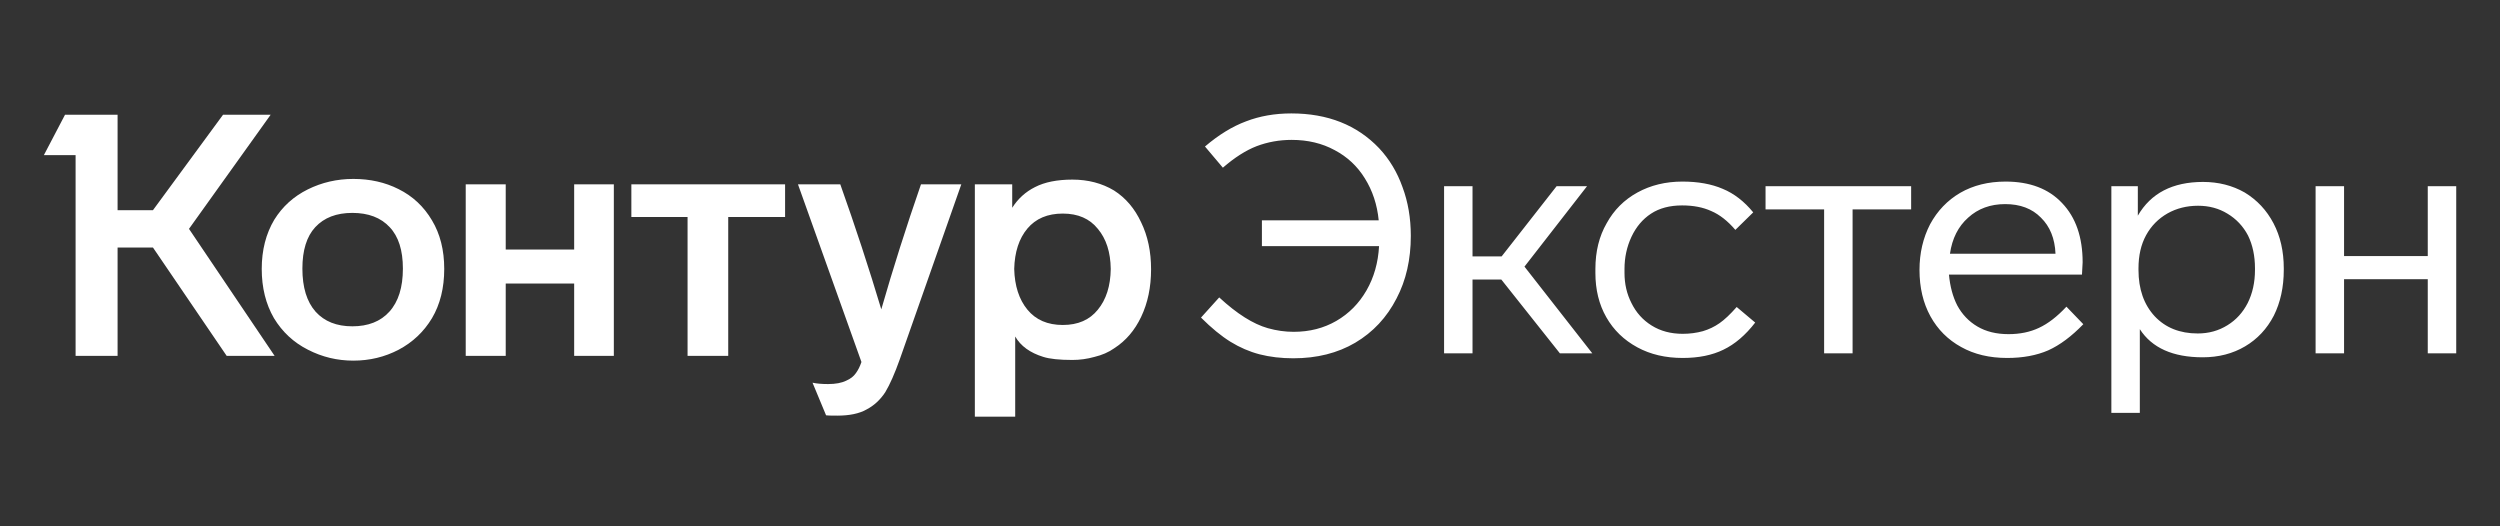 <svg xmlns="http://www.w3.org/2000/svg" width="114" height="24" viewBox="0 0 114 24" fill="none"><rect x="0" y="0" width="114" height="24" fill="#333333" stroke="none"/><rect width="114" height="24" fill="none"/>
<path d="M8.618 10.436L12.523 16.228H10.337L6.975 11.287H5.362V16.228H3.447V7.075H2L2.965 5.232H5.362V9.584H6.975L10.171 5.232H12.342L8.618 10.436ZM11.935 12.263C11.935 11.406 12.126 10.658 12.508 10.018C12.88 9.419 13.387 8.959 14.03 8.639C14.674 8.319 15.367 8.159 16.111 8.159C16.875 8.159 17.563 8.314 18.176 8.624C18.82 8.944 19.327 9.419 19.699 10.049C20.071 10.668 20.257 11.406 20.257 12.263C20.257 13.13 20.071 13.879 19.699 14.509C19.327 15.128 18.82 15.608 18.176 15.949C17.543 16.279 16.855 16.445 16.111 16.445C15.377 16.445 14.689 16.279 14.046 15.949C13.392 15.619 12.875 15.139 12.493 14.509C12.121 13.869 11.935 13.12 11.935 12.263ZM44.453 8.407H46.157V9.475C46.418 9.062 46.765 8.748 47.197 8.531C47.639 8.304 48.207 8.19 48.901 8.19C49.614 8.19 50.248 8.355 50.8 8.686C51.333 9.026 51.745 9.512 52.037 10.141C52.338 10.761 52.489 11.473 52.489 12.279C52.489 13.094 52.338 13.817 52.037 14.447C51.745 15.066 51.333 15.546 50.8 15.887C50.549 16.063 50.253 16.192 49.911 16.274C49.579 16.367 49.243 16.414 48.901 16.414C48.308 16.414 47.866 16.367 47.574 16.274C46.971 16.088 46.544 15.779 46.293 15.345V19H44.453V8.407ZM21.237 8.407H23.061V11.38H26.182V8.407H27.991V16.228H26.182V12.929H23.061V16.228H21.237V8.407ZM28.79 8.407H35.8V9.894H33.207V16.228H31.353V9.894H28.79V8.407ZM38.318 8.407C39.001 10.327 39.624 12.227 40.187 14.106C40.72 12.248 41.323 10.348 41.996 8.407H43.835L41.031 16.383C40.8 17.033 40.579 17.534 40.368 17.885C40.137 18.236 39.85 18.499 39.509 18.675C39.177 18.861 38.735 18.953 38.182 18.953C37.87 18.953 37.7 18.948 37.669 18.938L37.051 17.451C37.242 17.493 37.478 17.513 37.76 17.513C38.102 17.513 38.378 17.462 38.589 17.358C38.78 17.276 38.926 17.162 39.026 17.018C39.127 16.883 39.212 16.713 39.282 16.507L36.388 8.407H38.318ZM13.789 12.248C13.789 13.105 13.99 13.76 14.392 14.214C14.794 14.659 15.352 14.88 16.066 14.88C16.789 14.88 17.352 14.659 17.754 14.214C18.166 13.76 18.372 13.105 18.372 12.248C18.372 11.411 18.171 10.781 17.769 10.358C17.367 9.925 16.799 9.708 16.066 9.708C15.342 9.708 14.779 9.925 14.377 10.358C13.985 10.781 13.789 11.411 13.789 12.248ZM46.248 12.263C46.268 13.037 46.469 13.657 46.851 14.121C47.233 14.586 47.77 14.819 48.464 14.819C49.157 14.819 49.69 14.586 50.062 14.121C50.444 13.657 50.64 13.037 50.65 12.263C50.64 11.499 50.444 10.89 50.062 10.436C49.69 9.971 49.157 9.739 48.464 9.739C47.77 9.739 47.233 9.966 46.851 10.42C46.469 10.874 46.268 11.489 46.248 12.263Z" fill="white"/>
<path d="M54.947 6.681C55.571 6.148 56.195 5.766 56.818 5.534C57.442 5.293 58.131 5.172 58.885 5.172C60.546 5.172 61.878 5.7 62.885 6.756C63.357 7.259 63.714 7.853 63.956 8.537C64.207 9.211 64.333 9.95 64.333 10.755C64.333 11.832 64.117 12.782 63.684 13.607C63.241 14.472 62.613 15.146 61.798 15.629C60.993 16.102 60.052 16.338 58.976 16.338C58.423 16.338 57.91 16.278 57.437 16.157C56.975 16.036 56.532 15.845 56.109 15.584C55.687 15.322 55.239 14.955 54.766 14.482L55.596 13.562C56.401 14.306 57.14 14.774 57.814 14.965C58.207 15.076 58.599 15.131 58.991 15.131C59.716 15.131 60.364 14.965 60.938 14.633C61.511 14.301 61.969 13.838 62.311 13.245C62.653 12.651 62.844 11.977 62.885 11.223H57.543V10.046H62.869C62.799 9.332 62.588 8.693 62.235 8.13C61.893 7.576 61.435 7.149 60.862 6.847C60.289 6.535 59.635 6.379 58.901 6.379C58.338 6.379 57.804 6.475 57.301 6.666C56.809 6.857 56.296 7.184 55.763 7.647L54.947 6.681ZM68.46 12.747H67.147V16.112H65.85V8.492H67.147V11.691H68.475L70.98 8.492H72.368L69.516 12.158L72.609 16.112H71.131L68.46 12.747ZM76.733 16.323C75.948 16.323 75.26 16.162 74.666 15.84C74.052 15.508 73.58 15.05 73.248 14.467C72.915 13.884 72.75 13.21 72.75 12.445V12.264C72.75 11.469 72.921 10.775 73.263 10.182C73.594 9.578 74.062 9.11 74.666 8.778C75.269 8.446 75.953 8.28 76.718 8.28C77.432 8.28 78.046 8.391 78.559 8.612C79.072 8.824 79.535 9.181 79.947 9.684L79.132 10.483C78.78 10.071 78.413 9.784 78.031 9.623C77.659 9.452 77.216 9.367 76.703 9.367C76.14 9.367 75.667 9.493 75.285 9.744C74.902 9.996 74.606 10.348 74.394 10.8C74.183 11.253 74.077 11.741 74.077 12.264V12.445C74.077 12.948 74.183 13.406 74.394 13.818C74.606 14.251 74.912 14.593 75.315 14.844C75.717 15.096 76.19 15.222 76.733 15.222C77.055 15.222 77.362 15.181 77.653 15.101C77.925 15.02 78.177 14.9 78.408 14.739C78.64 14.578 78.901 14.331 79.193 13.999L80.037 14.709C79.595 15.282 79.112 15.694 78.589 15.946C78.076 16.197 77.457 16.323 76.733 16.323ZM84.478 9.548V16.112H83.18V9.548H80.509V8.492H87.148V9.548H84.478ZM94.999 14.784C94.466 15.337 93.932 15.735 93.399 15.976C92.866 16.207 92.242 16.323 91.528 16.323C90.723 16.323 90.024 16.157 89.431 15.825C88.827 15.493 88.359 15.025 88.027 14.422C87.695 13.818 87.529 13.114 87.529 12.309C87.529 11.545 87.69 10.851 88.012 10.227C88.344 9.613 88.802 9.136 89.385 8.794C89.979 8.452 90.668 8.28 91.453 8.28C92.559 8.28 93.419 8.607 94.032 9.261C94.657 9.915 94.968 10.816 94.968 11.962C94.968 12.033 94.958 12.219 94.938 12.521H88.872C88.923 13.064 89.048 13.531 89.249 13.924C89.471 14.336 89.778 14.658 90.17 14.889C90.562 15.121 91.035 15.237 91.588 15.237C92.111 15.237 92.574 15.141 92.977 14.95C93.389 14.759 93.807 14.437 94.229 13.984L94.999 14.784ZM93.731 11.57C93.701 10.876 93.479 10.328 93.067 9.925C92.665 9.513 92.121 9.307 91.437 9.307C90.763 9.307 90.2 9.513 89.748 9.925C89.294 10.328 89.018 10.876 88.918 11.57H93.731ZM104.14 12.309C104.14 13.094 103.988 13.788 103.687 14.392C103.375 14.995 102.937 15.463 102.374 15.795C101.811 16.127 101.167 16.293 100.443 16.293C99.085 16.293 98.129 15.865 97.576 15.01V18.828H96.278V8.492H97.485V9.835C98.079 8.809 99.07 8.296 100.458 8.296C101.162 8.296 101.795 8.457 102.359 8.778C102.922 9.12 103.36 9.588 103.672 10.182C103.983 10.775 104.14 11.459 104.14 12.234V12.309ZM102.827 12.234C102.827 11.671 102.721 11.173 102.51 10.74C102.288 10.318 101.977 9.986 101.574 9.744C101.182 9.503 100.734 9.382 100.232 9.382C99.719 9.382 99.256 9.498 98.843 9.729C98.42 9.97 98.094 10.302 97.862 10.725C97.631 11.147 97.515 11.65 97.515 12.234V12.309C97.515 13.184 97.762 13.889 98.255 14.422C98.748 14.945 99.402 15.206 100.216 15.206C100.719 15.206 101.172 15.081 101.574 14.829C101.966 14.588 102.274 14.251 102.495 13.818C102.716 13.376 102.827 12.873 102.827 12.309V12.234ZM110.706 16.112V12.732H106.889V16.112H105.591V8.492H106.889V11.676H110.706V8.492H112.004V16.112H110.706Z" fill="white"/>
</svg>
